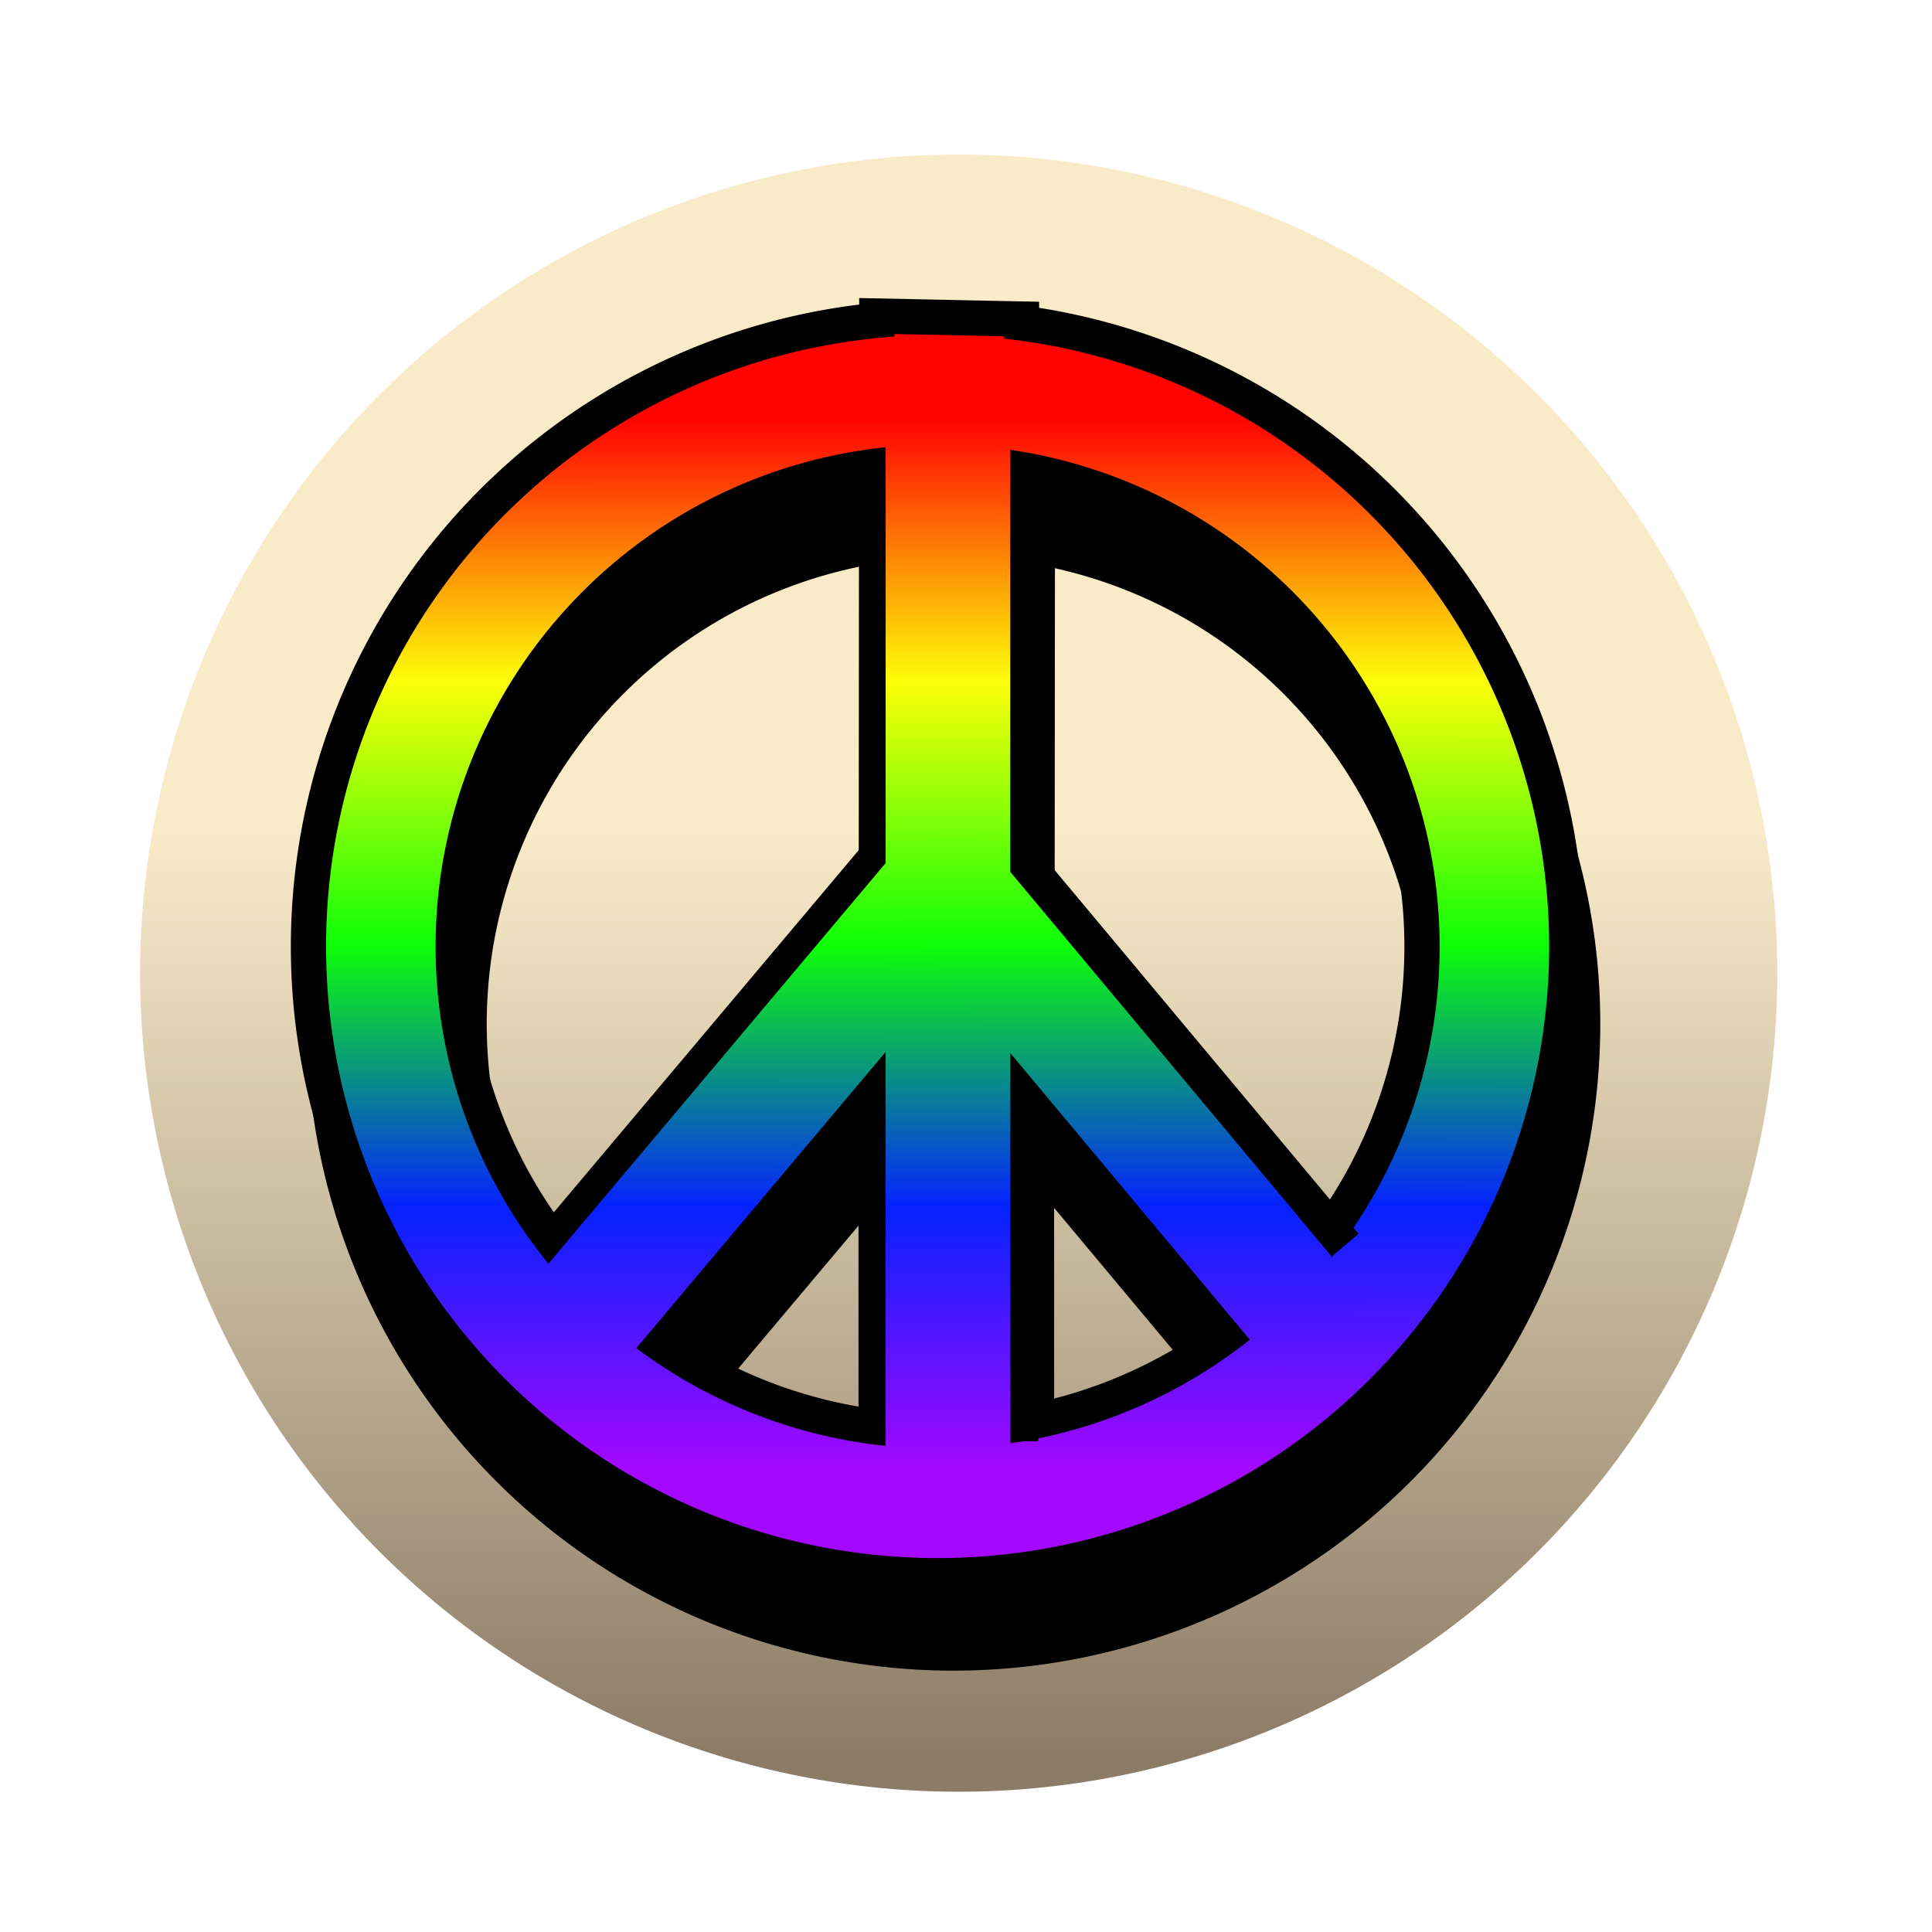<?xml version="1.0" encoding="UTF-8" standalone="no"?>
<!-- Created with Inkscape (http://www.inkscape.org/) -->
<svg
   xmlns:dc="http://purl.org/dc/elements/1.1/"
   xmlns:cc="http://web.resource.org/cc/"
   xmlns:rdf="http://www.w3.org/1999/02/22-rdf-syntax-ns#"
   xmlns:svg="http://www.w3.org/2000/svg"
   xmlns="http://www.w3.org/2000/svg"
   xmlns:xlink="http://www.w3.org/1999/xlink"
   xmlns:sodipodi="http://sodipodi.sourceforge.net/DTD/sodipodi-0.dtd"
   xmlns:inkscape="http://www.inkscape.org/namespaces/inkscape"
   width="1143"
   height="1143"
   id="svg3148"
   sodipodi:version="0.32"
   inkscape:version="0.45"
   version="1.0"
   sodipodi:docname="PLEpeacefilterwhite.svg"
   inkscape:output_extension="org.inkscape.output.svg.inkscape"
   sodipodi:docbase="C:\Documents and Settings\Games\My Documents\My Pictures\BUG\PLE"
   inkscape:export-filename="C:\Documents and Settings\Games\My Documents\My Pictures\BUG\PLE\PLEpeacefilterhippie.png"
   inkscape:export-xdpi="2.519685"
   inkscape:export-ydpi="2.519685"
   sodipodi:modified="TRUE">
  <defs
     id="defs3150">
    <linearGradient
       id="linearGradient3158">
      <stop
         style="stop-color:#f8eac7;stop-opacity:1"
         offset="0"
         id="stop3160" />
      <stop
         style="stop-color:#897864;stop-opacity:1;"
         offset="1"
         id="stop3162" />
    </linearGradient>
    <linearGradient
       inkscape:collect="always"
       xlink:href="#linearGradient3158"
       id="linearGradient3164"
       x1="647.143"
       y1="451.338"
       x2="647.143"
       y2="1001.439"
       gradientUnits="userSpaceOnUse" />
    <filter
       inkscape:collect="always"
       id="filter3198">
      <feGaussianBlur
         inkscape:collect="always"
         stdDeviation="4.844"
         id="feGaussianBlur3200" />
    </filter>
    <filter
       id="filter3360"
       height="1.209"
       y="-0.104"
       width="1.209"
       x="-0.104"
       inkscape:collect="always">
      <feGaussianBlur
         id="feGaussianBlur3362"
         stdDeviation="56.3"
         inkscape:collect="always" />
    </filter>
    <linearGradient
       id="linearGradient2192">
      <stop
         id="stop2194"
         offset="0"
         style="stop-color:#ff0303;stop-opacity:1;" />
      <stop
         style="stop-color:#fdff08;stop-opacity:1;"
         offset="0.25"
         id="stop3179" />
      <stop
         id="stop3181"
         offset="0.5"
         style="stop-color:#0eff08;stop-opacity:1;" />
      <stop
         style="stop-color:#0522ff;stop-opacity:1;"
         offset="0.75"
         id="stop3183" />
      <stop
         id="stop2196"
         offset="1"
         style="stop-color:#a408ff;stop-opacity:1;" />
    </linearGradient>
    <linearGradient
       inkscape:collect="always"
       xlink:href="#linearGradient2192"
       id="linearGradient3167"
       x1="569.781"
       y1="134.128"
       x2="569.781"
       y2="1008.208"
       gradientUnits="userSpaceOnUse" />
    <linearGradient
       inkscape:collect="always"
       xlink:href="#linearGradient2192"
       id="linearGradient3169"
       x1="522.326"
       y1="-264.228"
       x2="1085.106"
       y2="404.573"
       gradientUnits="userSpaceOnUse" />
    <linearGradient
       inkscape:collect="always"
       xlink:href="#linearGradient2192"
       id="linearGradient3171"
       x1="351.298"
       y1="468.22"
       x2="-209.068"
       y2="1139.045"
       gradientUnits="userSpaceOnUse" />
    <linearGradient
       inkscape:collect="always"
       xlink:href="#linearGradient2192"
       id="linearGradient3191"
       x1="504.266"
       y1="989.075"
       x2="829.712"
       y2="177.841"
       gradientUnits="userSpaceOnUse" />
  </defs>
  <sodipodi:namedview
     id="base"
     pagecolor="#ffffff"
     bordercolor="#666666"
     borderopacity="1.0"
     gridtolerance="10000"
     guidetolerance="10"
     objecttolerance="10"
     inkscape:pageopacity="0.0"
     inkscape:pageshadow="2"
     inkscape:zoom="0.030935922"
     inkscape:cx="-784.1933"
     inkscape:cy="1899.0867"
     inkscape:document-units="px"
     inkscape:current-layer="layer1"
     width="1143px"
     height="1143px"
     inkscape:window-width="744"
     inkscape:window-height="573"
     inkscape:window-x="215"
     inkscape:window-y="18" />
  <g
     inkscape:label="Layer 1"
     inkscape:groupmode="layer"
     id="layer1">
    <path
       sodipodi:type="arc"
       style="opacity:0.99;fill:url(#linearGradient3164);fill-opacity:1;stroke:none;stroke-width:10.25;stroke-linecap:butt;stroke-linejoin:miter;stroke-miterlimit:4;stroke-dasharray:none;stroke-opacity:1;filter:url(#filter3198)"
       id="path3156"
       sodipodi:cx="647.14288"
       sodipodi:cy="535.71429"
       sodipodi:rx="484.28571"
       sodipodi:ry="484.28571"
       d="M 466.584,985.082 A 484.286,484.286 0 1 1 468.532,985.86"
       sodipodi:start="1.9528593"
       sodipodi:end="8.2317123"
       sodipodi:open="true"
       transform="translate(-80,40)" />
    <g
       id="g2200"
       inkscape:label="Layer 1"
       transform="matrix(0.71,0,0,0.71,155.759,156.568)">
      <g
         transform="translate(14,60)"
         style="filter:url(#filter3360)"
         id="g3172">
        <path
           sodipodi:type="arc"
           style="opacity:1;fill:none;fill-opacity:1;stroke:#000000;stroke-width:150;stroke-linecap:butt;stroke-linejoin:miter;stroke-miterlimit:4;stroke-dasharray:none;stroke-opacity:1"
           id="path2168"
           sodipodi:cx="667.33197"
           sodipodi:cy="581.73401"
           sodipodi:rx="464.03882"
           sodipodi:ry="464.03882"
           d="M 494.322,1012.314 A 464.039,464.039 0 1 1 494.362,1012.331 L 667.332,581.734 z"
           sodipodi:start="1.9528593"
           sodipodi:end="8.2359511"
           transform="matrix(-0.928,0.372,-0.372,-0.928,1406.053,864.336)" />
        <path
           transform="matrix(-0.928,0.372,-0.372,-0.928,1406.053,864.336)"
           sodipodi:end="8.2359518"
           sodipodi:start="1.9528593"
           d="M 494.322,1012.314 A 464.039,464.039 0 1 1 494.362,1012.331 L 667.332,581.734 z"
           sodipodi:ry="464.03882"
           sodipodi:rx="464.03882"
           sodipodi:cy="581.73401"
           sodipodi:cx="667.33197"
           id="path3141"
           style="opacity:1;fill:none;fill-opacity:1;stroke:#000000;stroke-width:70;stroke-linecap:butt;stroke-linejoin:miter;stroke-miterlimit:4;stroke-dasharray:none;stroke-opacity:1"
           sodipodi:type="arc" />
        <rect
           ry="0"
           y="519.862"
           x="495.229"
           height="464.908"
           width="149.751"
           id="rect3148"
           style="fill:#000000;fill-opacity:1;stroke:none;stroke-width:35;stroke-linecap:butt;stroke-linejoin:miter;stroke-miterlimit:4;stroke-dasharray:none;stroke-opacity:1" />
        <rect
           style="fill:#000000;fill-opacity:1;stroke:none;stroke-width:35;stroke-linecap:butt;stroke-linejoin:miter;stroke-miterlimit:4;stroke-dasharray:none;stroke-opacity:1"
           id="rect3156"
           width="149.751"
           height="423.577"
           x="29.38"
           y="784.865"
           ry="0"
           transform="matrix(0.767,-0.641,0.641,0.767,0,0)" />
        <rect
           ry="0"
           y="46.935"
           x="696.055"
           height="428.655"
           width="149.751"
           id="rect3162"
           style="fill:#000000;fill-opacity:1;stroke:none;stroke-width:35;stroke-linecap:butt;stroke-linejoin:miter;stroke-miterlimit:4;stroke-dasharray:none;stroke-opacity:1"
           transform="matrix(0.765,0.644,-0.644,0.765,0,0)" />
        <rect
           style="fill:#000000;fill-opacity:1;stroke:none;stroke-width:35;stroke-linecap:butt;stroke-linejoin:miter;stroke-miterlimit:4;stroke-dasharray:none;stroke-opacity:1"
           id="rect3164"
           width="70.063"
           height="503.567"
           x="735.575"
           y="15.486"
           ry="0"
           transform="matrix(0.765,0.644,-0.644,0.765,0,0)" />
        <rect
           style="fill:#000000;fill-opacity:1;stroke:none;stroke-width:35;stroke-linecap:butt;stroke-linejoin:miter;stroke-miterlimit:4;stroke-dasharray:none;stroke-opacity:1"
           id="rect3146"
           width="70.063"
           height="488.346"
           x="534.749"
           y="519.862"
           ry="0" />
        <rect
           ry="0"
           y="743.67"
           x="68.9"
           height="520.935"
           width="70.063"
           id="rect3158"
           style="fill:#000000;fill-opacity:1;stroke:none;stroke-width:35;stroke-linecap:butt;stroke-linejoin:miter;stroke-miterlimit:4;stroke-dasharray:none;stroke-opacity:1"
           transform="matrix(0.767,-0.641,0.641,0.767,0,0)" />
      </g>
      <g
         transform="translate(0.742,-4.42)"
         id="g3218">
        <path
           sodipodi:type="arc"
           style="opacity:1;fill:none;fill-opacity:1;stroke:#000000;stroke-width:150;stroke-linecap:butt;stroke-linejoin:miter;stroke-miterlimit:4;stroke-dasharray:none;stroke-opacity:1"
           id="path3220"
           sodipodi:cx="667.33197"
           sodipodi:cy="581.73401"
           sodipodi:rx="464.03882"
           sodipodi:ry="464.03882"
           d="M 494.322,1012.314 A 464.039,464.039 0 1 1 494.362,1012.331 L 667.332,581.734 z"
           sodipodi:start="1.9528593"
           sodipodi:end="8.2359511"
           transform="matrix(-0.928,0.372,-0.372,-0.928,1406.053,864.336)" />
        <path
           transform="matrix(-0.928,0.372,-0.372,-0.928,1406.053,864.336)"
           sodipodi:end="8.2359518"
           sodipodi:start="1.9528593"
           d="M 494.322,1012.314 A 464.039,464.039 0 1 1 494.362,1012.331 L 667.332,581.734 z"
           sodipodi:ry="464.03882"
           sodipodi:rx="464.03882"
           sodipodi:cy="581.73401"
           sodipodi:cx="667.33197"
           id="path3222"
           style="opacity:1;fill:none;fill-opacity:1;stroke:url(#linearGradient3191);stroke-width:91.271;stroke-linecap:butt;stroke-linejoin:miter;stroke-miterlimit:4;stroke-dasharray:none;stroke-opacity:1"
           sodipodi:type="arc" />
        <rect
           ry="0"
           y="519.862"
           x="495.229"
           height="464.908"
           width="149.751"
           id="rect3224"
           style="fill:#000000;fill-opacity:1;stroke:none;stroke-width:35;stroke-linecap:butt;stroke-linejoin:miter;stroke-miterlimit:4;stroke-dasharray:none;stroke-opacity:1" />
        <rect
           style="fill:#000000;fill-opacity:1;stroke:none;stroke-width:35;stroke-linecap:butt;stroke-linejoin:miter;stroke-miterlimit:4;stroke-dasharray:none;stroke-opacity:1"
           id="rect3226"
           width="149.751"
           height="423.577"
           x="29.38"
           y="784.865"
           ry="0"
           transform="matrix(0.767,-0.641,0.641,0.767,0,0)" />
        <rect
           ry="0"
           y="46.935"
           x="696.055"
           height="428.655"
           width="149.751"
           id="rect3228"
           style="fill:#000000;fill-opacity:1;stroke:none;stroke-width:35;stroke-linecap:butt;stroke-linejoin:miter;stroke-miterlimit:4;stroke-dasharray:none;stroke-opacity:1"
           transform="matrix(0.765,0.644,-0.644,0.765,0,0)" />
        <rect
           style="fill:url(#linearGradient3169);fill-opacity:1;stroke:none;stroke-width:35;stroke-linecap:butt;stroke-linejoin:miter;stroke-miterlimit:4;stroke-dasharray:none;stroke-opacity:1"
           id="rect3230"
           width="101.346"
           height="471.983"
           x="720.177"
           y="28.443"
           ry="0"
           transform="matrix(0.765,0.644,-0.644,0.765,0,0)" />
        <rect
           style="fill:url(#linearGradient3167);fill-opacity:1;stroke:none;stroke-width:35;stroke-linecap:butt;stroke-linejoin:miter;stroke-miterlimit:4;stroke-dasharray:none;stroke-opacity:1"
           id="rect3232"
           width="103.84"
           height="890.907"
           x="517.861"
           y="113.276"
           ry="0" />
        <rect
           ry="0"
           y="725.1"
           x="52.947"
           height="532.819"
           width="96.845"
           id="rect3234"
           style="fill:url(#linearGradient3171);fill-opacity:1;stroke:none;stroke-width:35;stroke-linecap:butt;stroke-linejoin:miter;stroke-miterlimit:4;stroke-dasharray:none;stroke-opacity:1"
           transform="matrix(0.767,-0.641,0.641,0.767,0,0)" />
      </g>
    </g>
  </g>
</svg>
